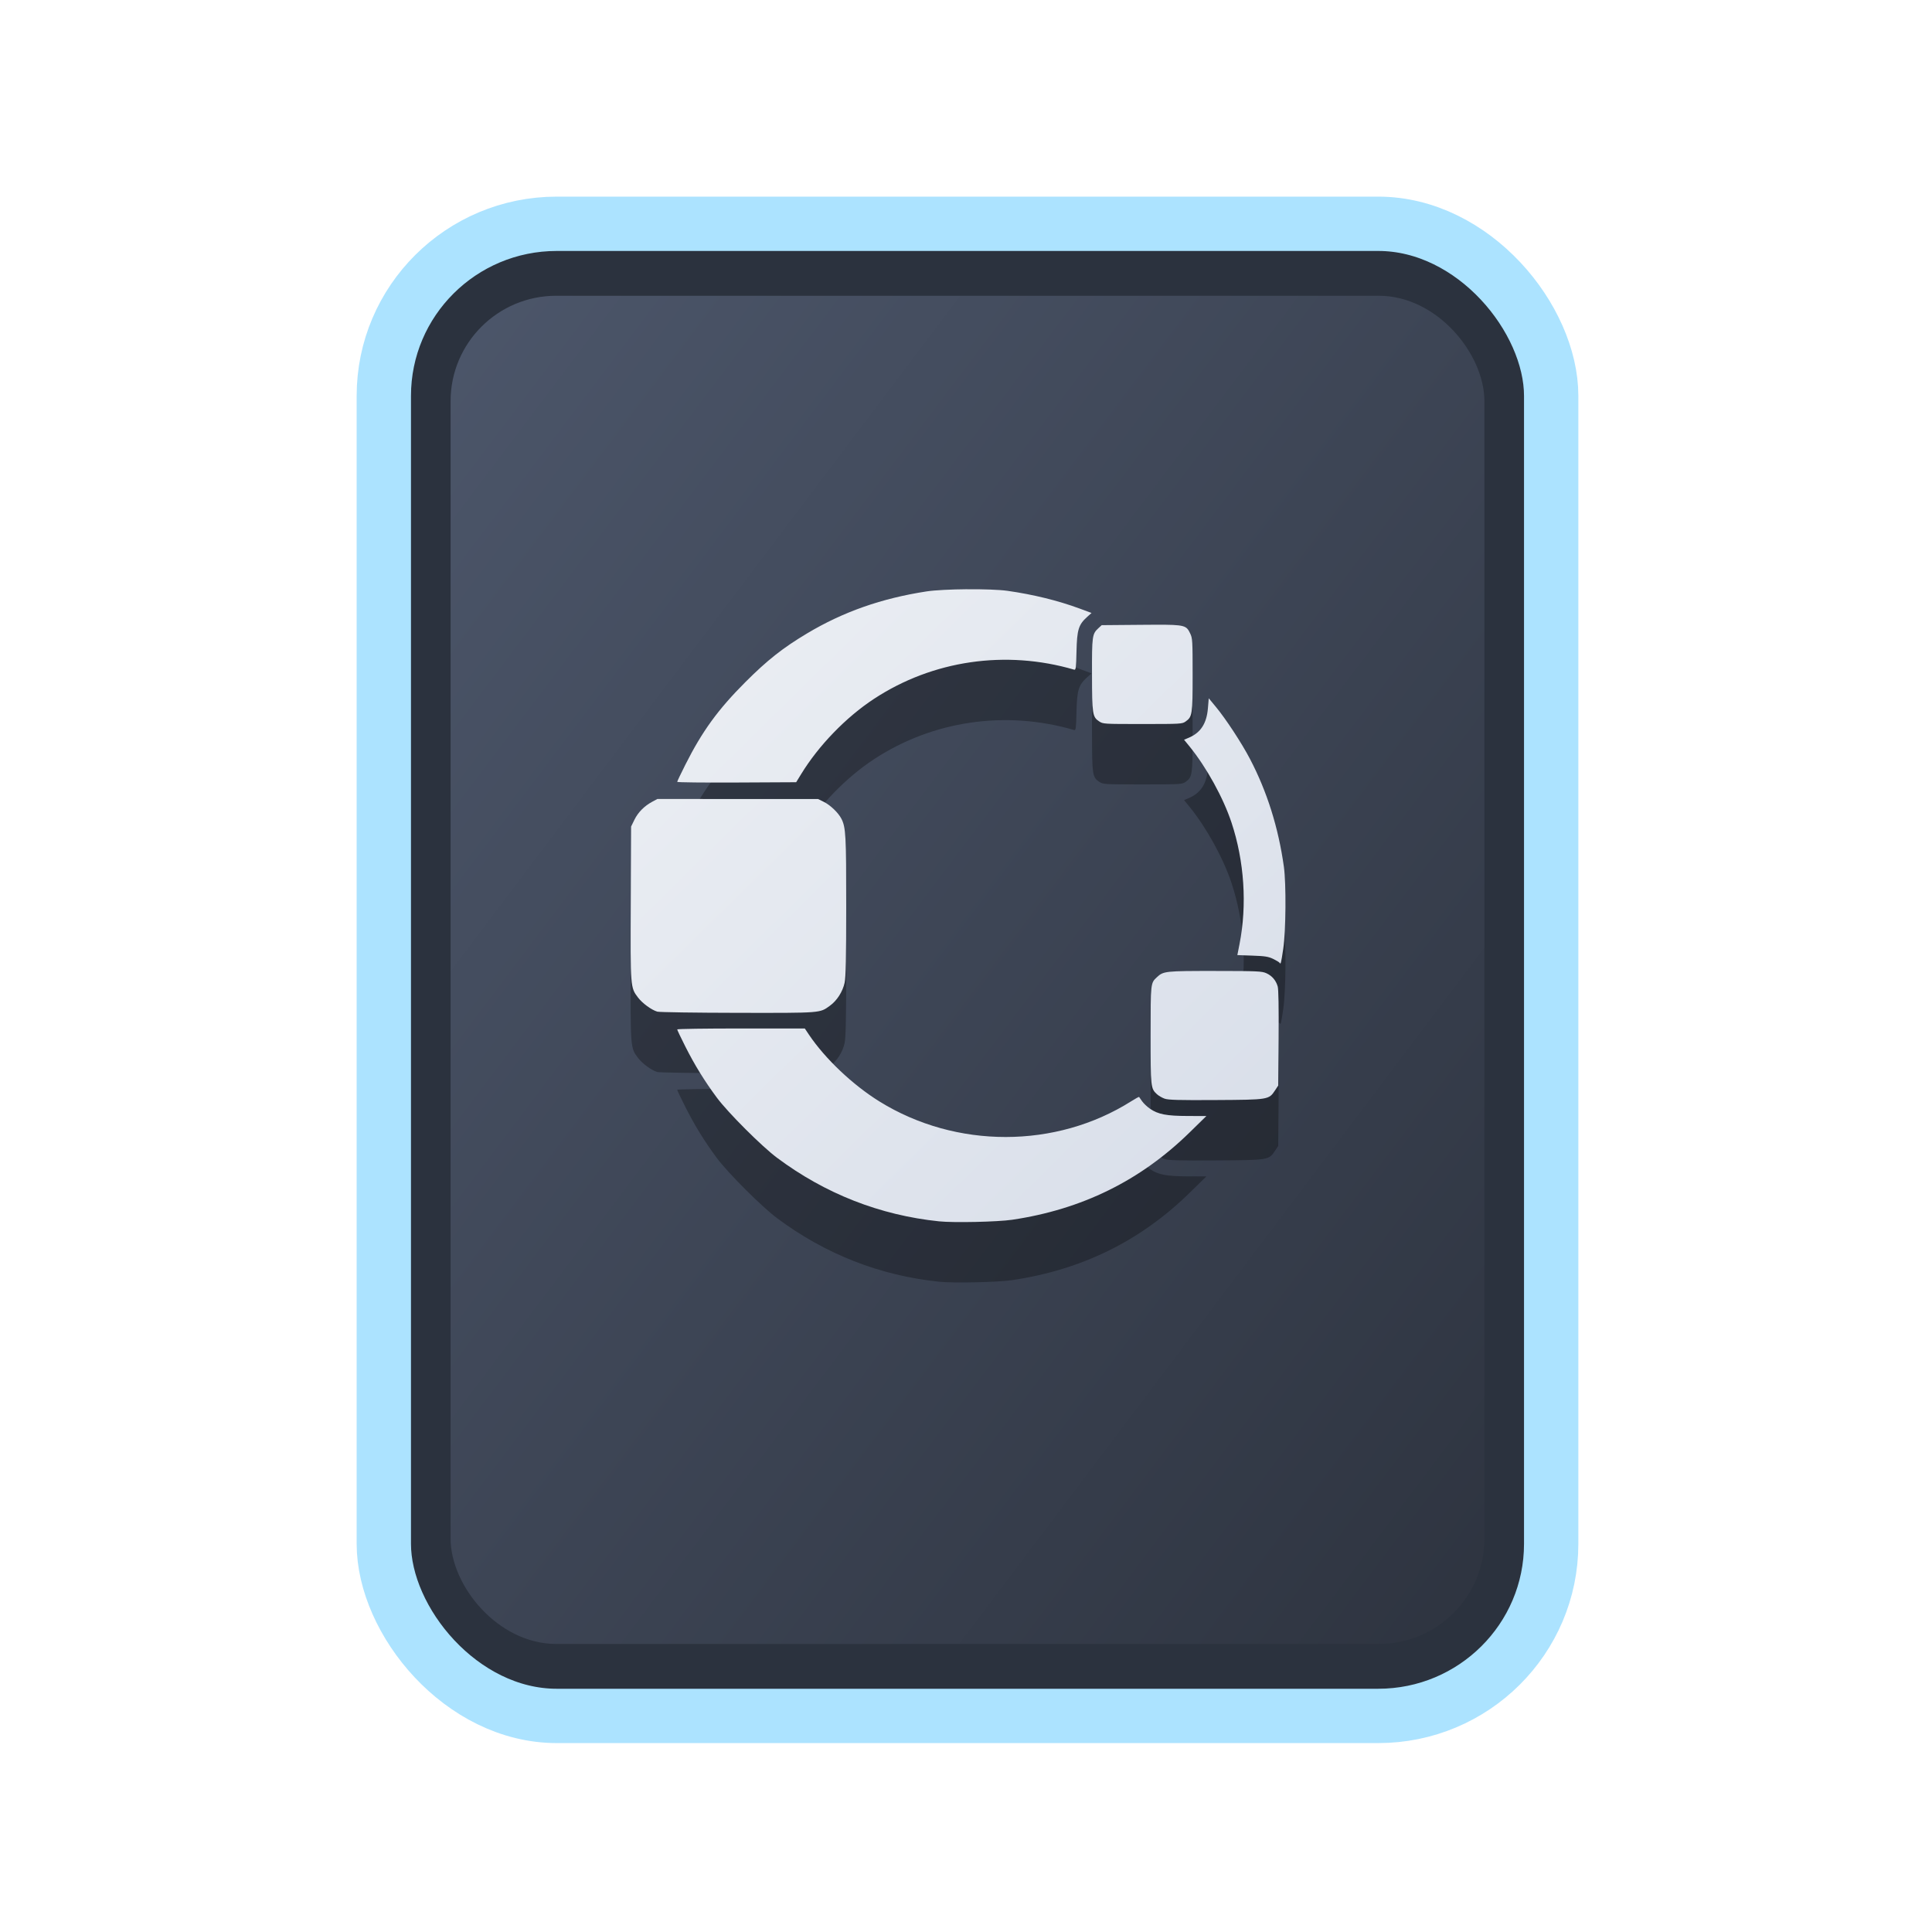 <?xml version="1.0" encoding="UTF-8" standalone="no"?>
<svg
   width="64"
   height="64"
   version="1.1"
   id="svg73"
   sodipodi:docname="text-x-lua.svg"
   inkscape:version="1.4 (e7c3feb100, 2024-10-09)"
   xmlns:inkscape="http://www.inkscape.org/namespaces/inkscape"
   xmlns:sodipodi="http://sodipodi.sourceforge.net/DTD/sodipodi-0.dtd"
   xmlns:xlink="http://www.w3.org/1999/xlink"
   xmlns="http://www.w3.org/2000/svg"
   xmlns:svg="http://www.w3.org/2000/svg"
   xmlns:rdf="http://www.w3.org/1999/02/22-rdf-syntax-ns#"
   xmlns:cc="http://creativecommons.org/ns#"
   xmlns:dc="http://purl.org/dc/elements/1.1/">
  <sodipodi:namedview
     pagecolor="#f5f7fa"
     bordercolor="#666666"
     borderopacity="1"
     objecttolerance="10"
     gridtolerance="10"
     guidetolerance="10"
     inkscape:pageopacity="0"
     inkscape:pageshadow="2"
     inkscape:window-width="1183"
     inkscape:window-height="669"
     id="namedview75"
     showgrid="false"
     inkscape:zoom="4.4470387"
     inkscape:cx="19.451146"
     inkscape:cy="25.635037"
     inkscape:window-x="98"
     inkscape:window-y="173"
     inkscape:window-maximized="0"
     inkscape:current-layer="g877"
     inkscape:document-rotation="0"
     inkscape:pagecheckerboard="0"
     inkscape:showpageshadow="2"
     inkscape:deskcolor="#d1d1d1" />
  <defs
     id="defs29">
    <filter
       style="color-interpolation-filters:sRGB"
       inkscape:label="Blur"
       id="filter1283"
       x="-0.082"
       y="-0.082"
       width="1.165"
       height="1.165">
      <feGaussianBlur
         stdDeviation="0.5 0.5"
         result="blur"
         id="feGaussianBlur1281" />
    </filter>
    <linearGradient
       inkscape:collect="always"
       xlink:href="#linearGradient1134-5"
       id="linearGradient1136"
       x1="14.971"
       y1="14.703"
       x2="2.076"
       y2="2.007"
       gradientUnits="userSpaceOnUse"
       gradientTransform="matrix(2.411,0,0,3.144,11.59,5.398)" />
    <linearGradient
       inkscape:collect="always"
       id="linearGradient1134-5">
      <stop
         style="stop-color:#2e3440;stop-opacity:1;"
         offset="0"
         id="stop1130-3" />
      <stop
         style="stop-color:#4c566a;stop-opacity:1;"
         offset="1"
         id="stop1132-5" />
    </linearGradient>
    <linearGradient
       id="linearGradient1"
       inkscape:collect="always">
      <stop
         style="stop-color:#d8dee9;stop-opacity:1;"
         offset="0"
         id="stop1" />
      <stop
         style="stop-color:#eceff4;stop-opacity:1;"
         offset="1"
         id="stop2" />
    </linearGradient>
    <linearGradient
       inkscape:collect="always"
       xlink:href="#linearGradient1"
       id="linearGradient16"
       x1="40.693"
       y1="39.593"
       x2="22.186"
       y2="20.786"
       gradientUnits="userSpaceOnUse" />
  </defs>
  <g
     id="g877"
     transform="matrix(1.1,0,0,1.1,-3.185,-3.207)">
    <path
       style="fill:#f5f7fa;stroke-width:0.204;fill-opacity:1"
       d=""
       id="path3" />
    <rect
       style="fill:#000000;stroke:none;stroke-width:0.54;stroke-dasharray:none;filter:url(#filter1283)"
       id="rect246-1"
       width="14.573"
       height="14.573"
       x="1.193"
       y="1.214"
       rx="2.159"
       ry="2.159"
       transform="matrix(2.461,0,0,3.145,11.166,5.388)" />
    <rect
       style="fill:#2b323e;stroke:#ace3ff;stroke-width:1.636;stroke-dasharray:none;fill-opacity:1;stroke-opacity:1"
       id="rect246"
       width="35.155"
       height="44.935"
       x="14.454"
       y="9.655"
       rx="5.208"
       ry="5.182" />
    <rect
       style="fill:url(#linearGradient1136);fill-opacity:1;stroke:none;stroke-width:1.317;stroke-dasharray:none"
       id="rect246-5"
       width="31.133"
       height="40.601"
       x="16.465"
       y="11.822"
       rx="3.182"
       ry="3.173" />
    <path
       id="path6-9"
       style="fill:#000000;fill-opacity:1;stroke:none;stroke-width:0.144;stroke-opacity:1;opacity:0.3"
       d="m 32.02,22.478 c -0.483,0.004 -0.967,0.027 -1.223,0.066 -1.352,0.208 -2.506,0.613 -3.596,1.264 -0.731,0.437 -1.198,0.806 -1.856,1.464 -0.826,0.826 -1.304,1.484 -1.811,2.492 -0.134,0.267 -0.245,0.499 -0.245,0.515 0,0.016 0.807,0.025 1.792,0.02 l 1.791,-0.009 0.149,-0.243 c 0.526,-0.861 1.35,-1.713 2.192,-2.266 1.769,-1.162 3.968,-1.484 6.029,-0.881 0.053,0.015 0.06,-0.044 0.072,-0.552 0.015,-0.648 0.062,-0.803 0.316,-1.032 l 0.137,-0.123 -0.356,-0.132 c -0.654,-0.242 -1.406,-0.426 -2.177,-0.535 -0.249,-0.035 -0.731,-0.051 -1.214,-0.047 z m 5.667,1.069 c -0.129,5.26e-4 -0.276,0.002 -0.443,0.003 l -1.171,0.01 -0.098,0.09 c -0.189,0.174 -0.197,0.234 -0.194,1.398 0.002,1.192 0.015,1.275 0.211,1.407 0.122,0.082 0.133,0.082 1.312,0.082 1.159,0 1.192,-0.002 1.298,-0.077 0.199,-0.141 0.209,-0.212 0.209,-1.408 0,-1.025 -0.004,-1.1 -0.074,-1.243 -0.113,-0.234 -0.144,-0.266 -1.049,-0.262 z m 1.61,2.215 -0.025,0.298 c -0.038,0.464 -0.22,0.741 -0.583,0.893 l -0.136,0.057 0.168,0.206 c 0.508,0.626 1.013,1.542 1.26,2.286 0.387,1.165 0.474,2.482 0.242,3.664 l -0.065,0.33 0.454,0.016 c 0.378,0.013 0.482,0.03 0.625,0.099 0.095,0.046 0.181,0.098 0.193,0.117 0.035,0.057 0.043,0.027 0.11,-0.423 0.08,-0.54 0.091,-1.955 0.019,-2.471 -0.164,-1.175 -0.506,-2.264 -1.022,-3.248 -0.252,-0.481 -0.728,-1.207 -1.03,-1.57 z m -16.603,3.032 -0.155,0.083 c -0.239,0.128 -0.428,0.318 -0.538,0.543 l -0.1,0.205 -0.01,2.307 c -0.011,2.555 -0.012,2.538 0.219,2.843 0.131,0.172 0.405,0.373 0.58,0.424 0.062,0.018 1.155,0.034 2.428,0.036 2.534,0.004 2.459,0.009 2.767,-0.212 0.215,-0.154 0.389,-0.427 0.446,-0.696 0.035,-0.169 0.048,-0.736 0.048,-2.303 8.02e-4,-2.133 -0.013,-2.375 -0.144,-2.633 -0.093,-0.182 -0.334,-0.413 -0.534,-0.511 l -0.169,-0.084 h -2.419 z m 16.791,5.18 c -1.504,-8.91e-4 -1.553,0.004 -1.752,0.19 -0.187,0.175 -0.187,0.169 -0.187,1.739 0,1.576 0.003,1.609 0.19,1.782 0.05,0.046 0.154,0.107 0.23,0.134 0.111,0.04 0.418,0.049 1.546,0.042 1.591,-0.009 1.595,-0.01 1.781,-0.291 l 0.096,-0.145 0.011,-1.428 c 0.007,-0.93 -0.002,-1.473 -0.027,-1.558 -0.054,-0.183 -0.17,-0.319 -0.341,-0.397 -0.135,-0.061 -0.263,-0.067 -1.547,-0.068 z m -14.274,1.732 c -1.057,-5.26e-4 -1.922,0.012 -1.922,0.028 0,0.016 0.11,0.248 0.245,0.515 0.281,0.558 0.579,1.041 0.951,1.542 0.334,0.449 1.353,1.468 1.811,1.809 1.452,1.084 3.1,1.73 4.88,1.914 0.444,0.046 1.761,0.017 2.202,-0.048 2.097,-0.311 3.858,-1.177 5.341,-2.628 l 0.506,-0.495 -0.561,-0.002 c -0.639,-0.001 -0.892,-0.05 -1.136,-0.218 -0.086,-0.059 -0.193,-0.161 -0.238,-0.225 -0.045,-0.064 -0.085,-0.123 -0.091,-0.131 -0.005,-0.007 -0.113,0.052 -0.239,0.132 -2.266,1.431 -5.276,1.434 -7.58,0.005 -0.803,-0.498 -1.633,-1.284 -2.121,-2.008 l -0.127,-0.189 z" />
    <path
       id="path6"
       style="fill:url(#linearGradient16);fill-opacity:1;stroke:none;stroke-width:0.144;stroke-opacity:1"
       d="m 32.02,20.66 c -0.483,0.004 -0.967,0.027 -1.223,0.066 -1.352,0.208 -2.506,0.613 -3.596,1.264 -0.731,0.437 -1.198,0.806 -1.856,1.464 -0.826,0.826 -1.304,1.484 -1.811,2.492 -0.134,0.267 -0.245,0.499 -0.245,0.515 0,0.016 0.807,0.025 1.792,0.02 l 1.791,-0.009 0.149,-0.243 c 0.526,-0.861 1.35,-1.713 2.192,-2.266 1.769,-1.162 3.968,-1.484 6.029,-0.881 0.053,0.015 0.06,-0.044 0.072,-0.552 0.015,-0.648 0.062,-0.803 0.316,-1.032 l 0.137,-0.123 -0.356,-0.132 c -0.654,-0.242 -1.406,-0.426 -2.177,-0.535 -0.249,-0.035 -0.731,-0.051 -1.214,-0.047 z m 5.667,1.069 c -0.129,5.26e-4 -0.276,0.002 -0.443,0.003 l -1.171,0.01 -0.098,0.09 c -0.189,0.174 -0.197,0.234 -0.194,1.398 0.002,1.192 0.015,1.275 0.211,1.407 0.122,0.082 0.133,0.082 1.312,0.082 1.159,0 1.192,-0.002 1.298,-0.077 0.199,-0.141 0.209,-0.212 0.209,-1.408 0,-1.025 -0.004,-1.1 -0.074,-1.243 -0.113,-0.234 -0.144,-0.266 -1.049,-0.262 z m 1.61,2.215 -0.025,0.298 c -0.038,0.464 -0.22,0.741 -0.583,0.893 l -0.136,0.057 0.168,0.206 c 0.508,0.626 1.013,1.542 1.26,2.286 0.387,1.165 0.474,2.482 0.242,3.664 l -0.065,0.33 0.454,0.016 c 0.378,0.013 0.482,0.03 0.625,0.099 0.095,0.046 0.181,0.098 0.193,0.117 0.035,0.057 0.043,0.027 0.11,-0.423 0.08,-0.54 0.091,-1.955 0.019,-2.471 -0.164,-1.175 -0.506,-2.264 -1.022,-3.248 -0.252,-0.481 -0.728,-1.207 -1.03,-1.57 z m -16.603,3.032 -0.155,0.083 c -0.239,0.128 -0.428,0.318 -0.538,0.543 l -0.1,0.205 -0.01,2.307 c -0.011,2.555 -0.012,2.538 0.219,2.843 0.131,0.172 0.405,0.373 0.58,0.424 0.062,0.018 1.155,0.034 2.428,0.036 2.534,0.004 2.459,0.009 2.767,-0.212 0.215,-0.154 0.389,-0.427 0.446,-0.696 0.035,-0.169 0.048,-0.736 0.048,-2.303 8.02e-4,-2.133 -0.013,-2.375 -0.144,-2.633 -0.093,-0.182 -0.334,-0.413 -0.534,-0.511 l -0.169,-0.084 h -2.419 z m 16.791,5.18 c -1.504,-8.91e-4 -1.553,0.004 -1.752,0.19 -0.187,0.175 -0.187,0.169 -0.187,1.739 0,1.576 0.003,1.609 0.19,1.782 0.05,0.046 0.154,0.107 0.23,0.134 0.111,0.04 0.418,0.049 1.546,0.042 1.591,-0.009 1.595,-0.01 1.781,-0.291 l 0.096,-0.145 0.011,-1.428 c 0.007,-0.93 -0.002,-1.473 -0.027,-1.558 -0.054,-0.183 -0.17,-0.319 -0.341,-0.397 -0.135,-0.061 -0.263,-0.067 -1.547,-0.068 z m -14.274,1.732 c -1.057,-5.26e-4 -1.922,0.012 -1.922,0.028 0,0.016 0.11,0.248 0.245,0.515 0.281,0.558 0.579,1.041 0.951,1.542 0.334,0.449 1.353,1.468 1.811,1.809 1.452,1.084 3.1,1.73 4.88,1.914 0.444,0.046 1.761,0.017 2.202,-0.048 2.097,-0.311 3.858,-1.177 5.341,-2.628 l 0.506,-0.495 -0.561,-0.002 c -0.639,-0.001 -0.892,-0.05 -1.136,-0.218 -0.086,-0.059 -0.193,-0.161 -0.238,-0.225 -0.045,-0.064 -0.085,-0.123 -0.091,-0.131 -0.005,-0.007 -0.113,0.052 -0.239,0.132 -2.266,1.431 -5.276,1.434 -7.58,0.005 -0.803,-0.498 -1.633,-1.284 -2.121,-2.008 L 27.133,33.889 Z" />
  </g>
</svg>
